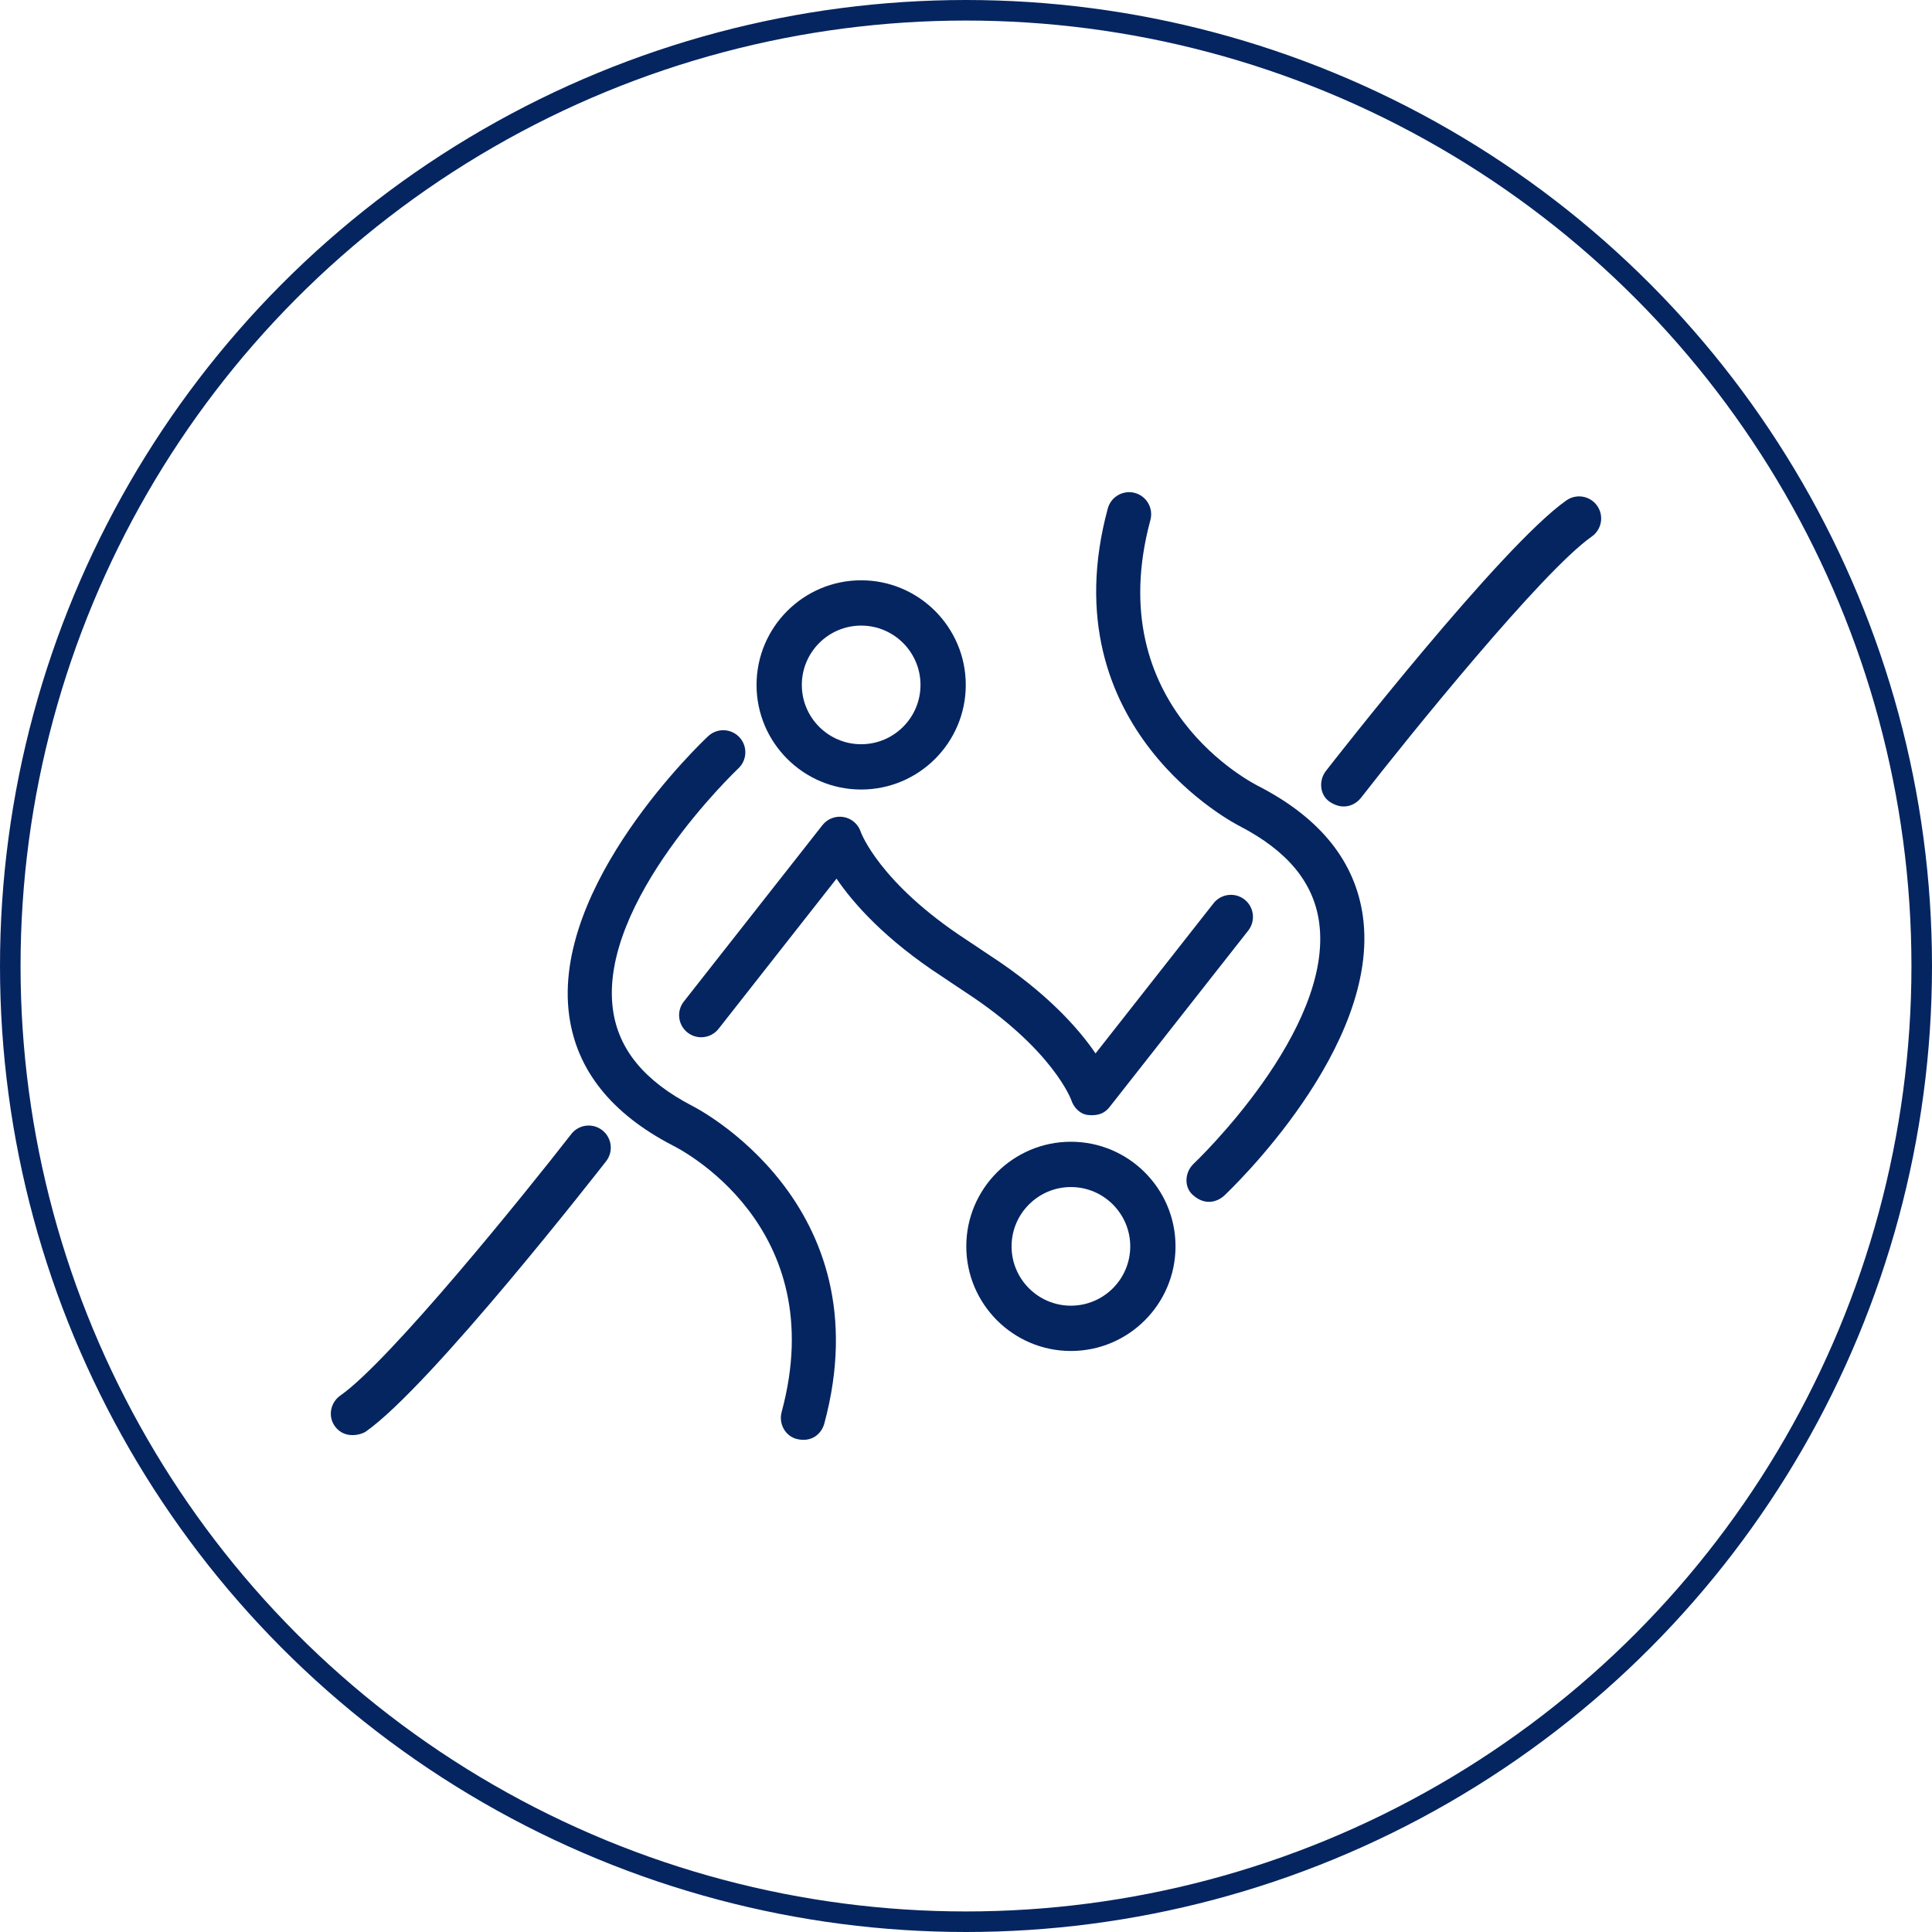 <?xml version="1.0" encoding="utf-8"?>
<!-- Generator: Adobe Illustrator 16.0.0, SVG Export Plug-In . SVG Version: 6.00 Build 0)  -->
<!DOCTYPE svg PUBLIC "-//W3C//DTD SVG 1.1//EN" "http://www.w3.org/Graphics/SVG/1.1/DTD/svg11.dtd">
<svg version="1.1" id="Capa_1" xmlns="http://www.w3.org/2000/svg" xmlns:xlink="http://www.w3.org/1999/xlink" x="0px" y="0px"
	 width="94px" height="94px" viewBox="0 0 94 94" enable-background="new 0 0 94 94" xml:space="preserve">
<g>
	<g>
		<path fill="#052561" d="M16.294,69.394c-0.35-0.479-0.221-1.156,0.266-1.496c2.408-1.687,8.926-9.753,11.234-12.72
			c0.365-0.47,1.039-0.553,1.508-0.188s0.553,1.04,0.189,1.508c-0.348,0.445-8.535,10.946-11.701,13.16
			C17.604,69.789,16.778,70.058,16.294,69.394z"/>
		<path fill="#052561" d="M38.79,70.019c-0.58-0.132-0.914-0.743-0.76-1.317c2.453-9.065-4.99-12.818-5.307-12.974
			c-2.98-1.548-4.664-3.665-5.029-6.309c-0.877-6.355,6.447-13.307,6.76-13.6c0.434-0.406,1.113-0.384,1.52,0.049
			c0.404,0.432,0.383,1.112-0.049,1.517c-0.068,0.066-6.83,6.489-6.102,11.743c0.27,1.938,1.533,3.47,3.865,4.682
			c0.07,0.034,9.326,4.695,6.418,15.453C39.976,69.741,39.517,70.185,38.79,70.019z"/>
		<path fill="#052561" d="M64.702,39.015c-0.494-0.327-0.553-1.039-0.189-1.508c0.348-0.446,8.535-10.945,11.699-13.161
			c0.486-0.34,1.158-0.223,1.498,0.264s0.221,1.155-0.266,1.497c-2.408,1.685-8.926,9.754-11.234,12.72
			C65.997,39.1,65.425,39.492,64.702,39.015z"/>
		<path fill="#052561" d="M58.03,58.135c-0.439-0.396-0.383-1.111,0.049-1.517c0.068-0.064,6.828-6.487,6.102-11.743
			c-0.27-1.938-1.533-3.469-3.865-4.681c-0.07-0.034-9.326-4.696-6.418-15.454c0.156-0.572,0.744-0.91,1.318-0.757
			c0.572,0.155,0.91,0.745,0.756,1.318c-2.451,9.065,4.99,12.818,5.309,12.974c2.98,1.548,4.664,3.667,5.029,6.31
			c0.877,6.354-6.449,13.307-6.76,13.6C59.341,58.379,58.712,58.752,58.03,58.135z"/>
		<path fill="#052561" d="M52.954,54.252c-0.395-0.037-0.711-0.353-0.832-0.73c-0.004-0.013-0.895-2.474-5.148-5.247l-1.125-0.752
			c-2.785-1.815-4.326-3.565-5.148-4.773l-5.74,7.307c-0.367,0.465-1.041,0.548-1.51,0.18c-0.465-0.366-0.547-1.041-0.18-1.508
			l6.744-8.582c0.244-0.312,0.643-0.463,1.035-0.394c0.391,0.07,0.711,0.351,0.832,0.73c0.004,0.012,0.895,2.473,5.148,5.248
			l1.125,0.751c2.785,1.814,4.326,3.565,5.148,4.772l5.74-7.305c0.367-0.467,1.043-0.548,1.51-0.183
			c0.465,0.367,0.545,1.043,0.18,1.509l-6.744,8.582C53.784,54.12,53.495,54.302,52.954,54.252z"/>
	</g>
	<path fill="#052561" d="M52.104,65.731c2.807,0,5.09-2.283,5.09-5.091c0-2.807-2.283-5.089-5.09-5.089s-5.09,2.282-5.09,5.089
		C47.015,63.448,49.298,65.731,52.104,65.731z M52.104,57.755c1.592,0,2.887,1.296,2.887,2.886c0,1.593-1.295,2.886-2.887,2.886
		s-2.887-1.293-2.887-2.886C49.218,59.051,50.513,57.755,52.104,57.755z"/>
	<path fill="#052561" d="M41.899,38.414c2.807,0,5.09-2.282,5.09-5.089s-2.283-5.091-5.09-5.091s-5.09,2.284-5.09,5.091
		S39.093,38.414,41.899,38.414z M41.899,30.438c1.592,0,2.887,1.295,2.887,2.887c0,1.591-1.295,2.885-2.887,2.885
		s-2.887-1.294-2.887-2.885C39.013,31.733,40.308,30.438,41.899,30.438z"/>
</g>
<circle fill="none" stroke="#052561" stroke-miterlimit="10" cx="47" cy="47" r="46.5"/>
</svg>
